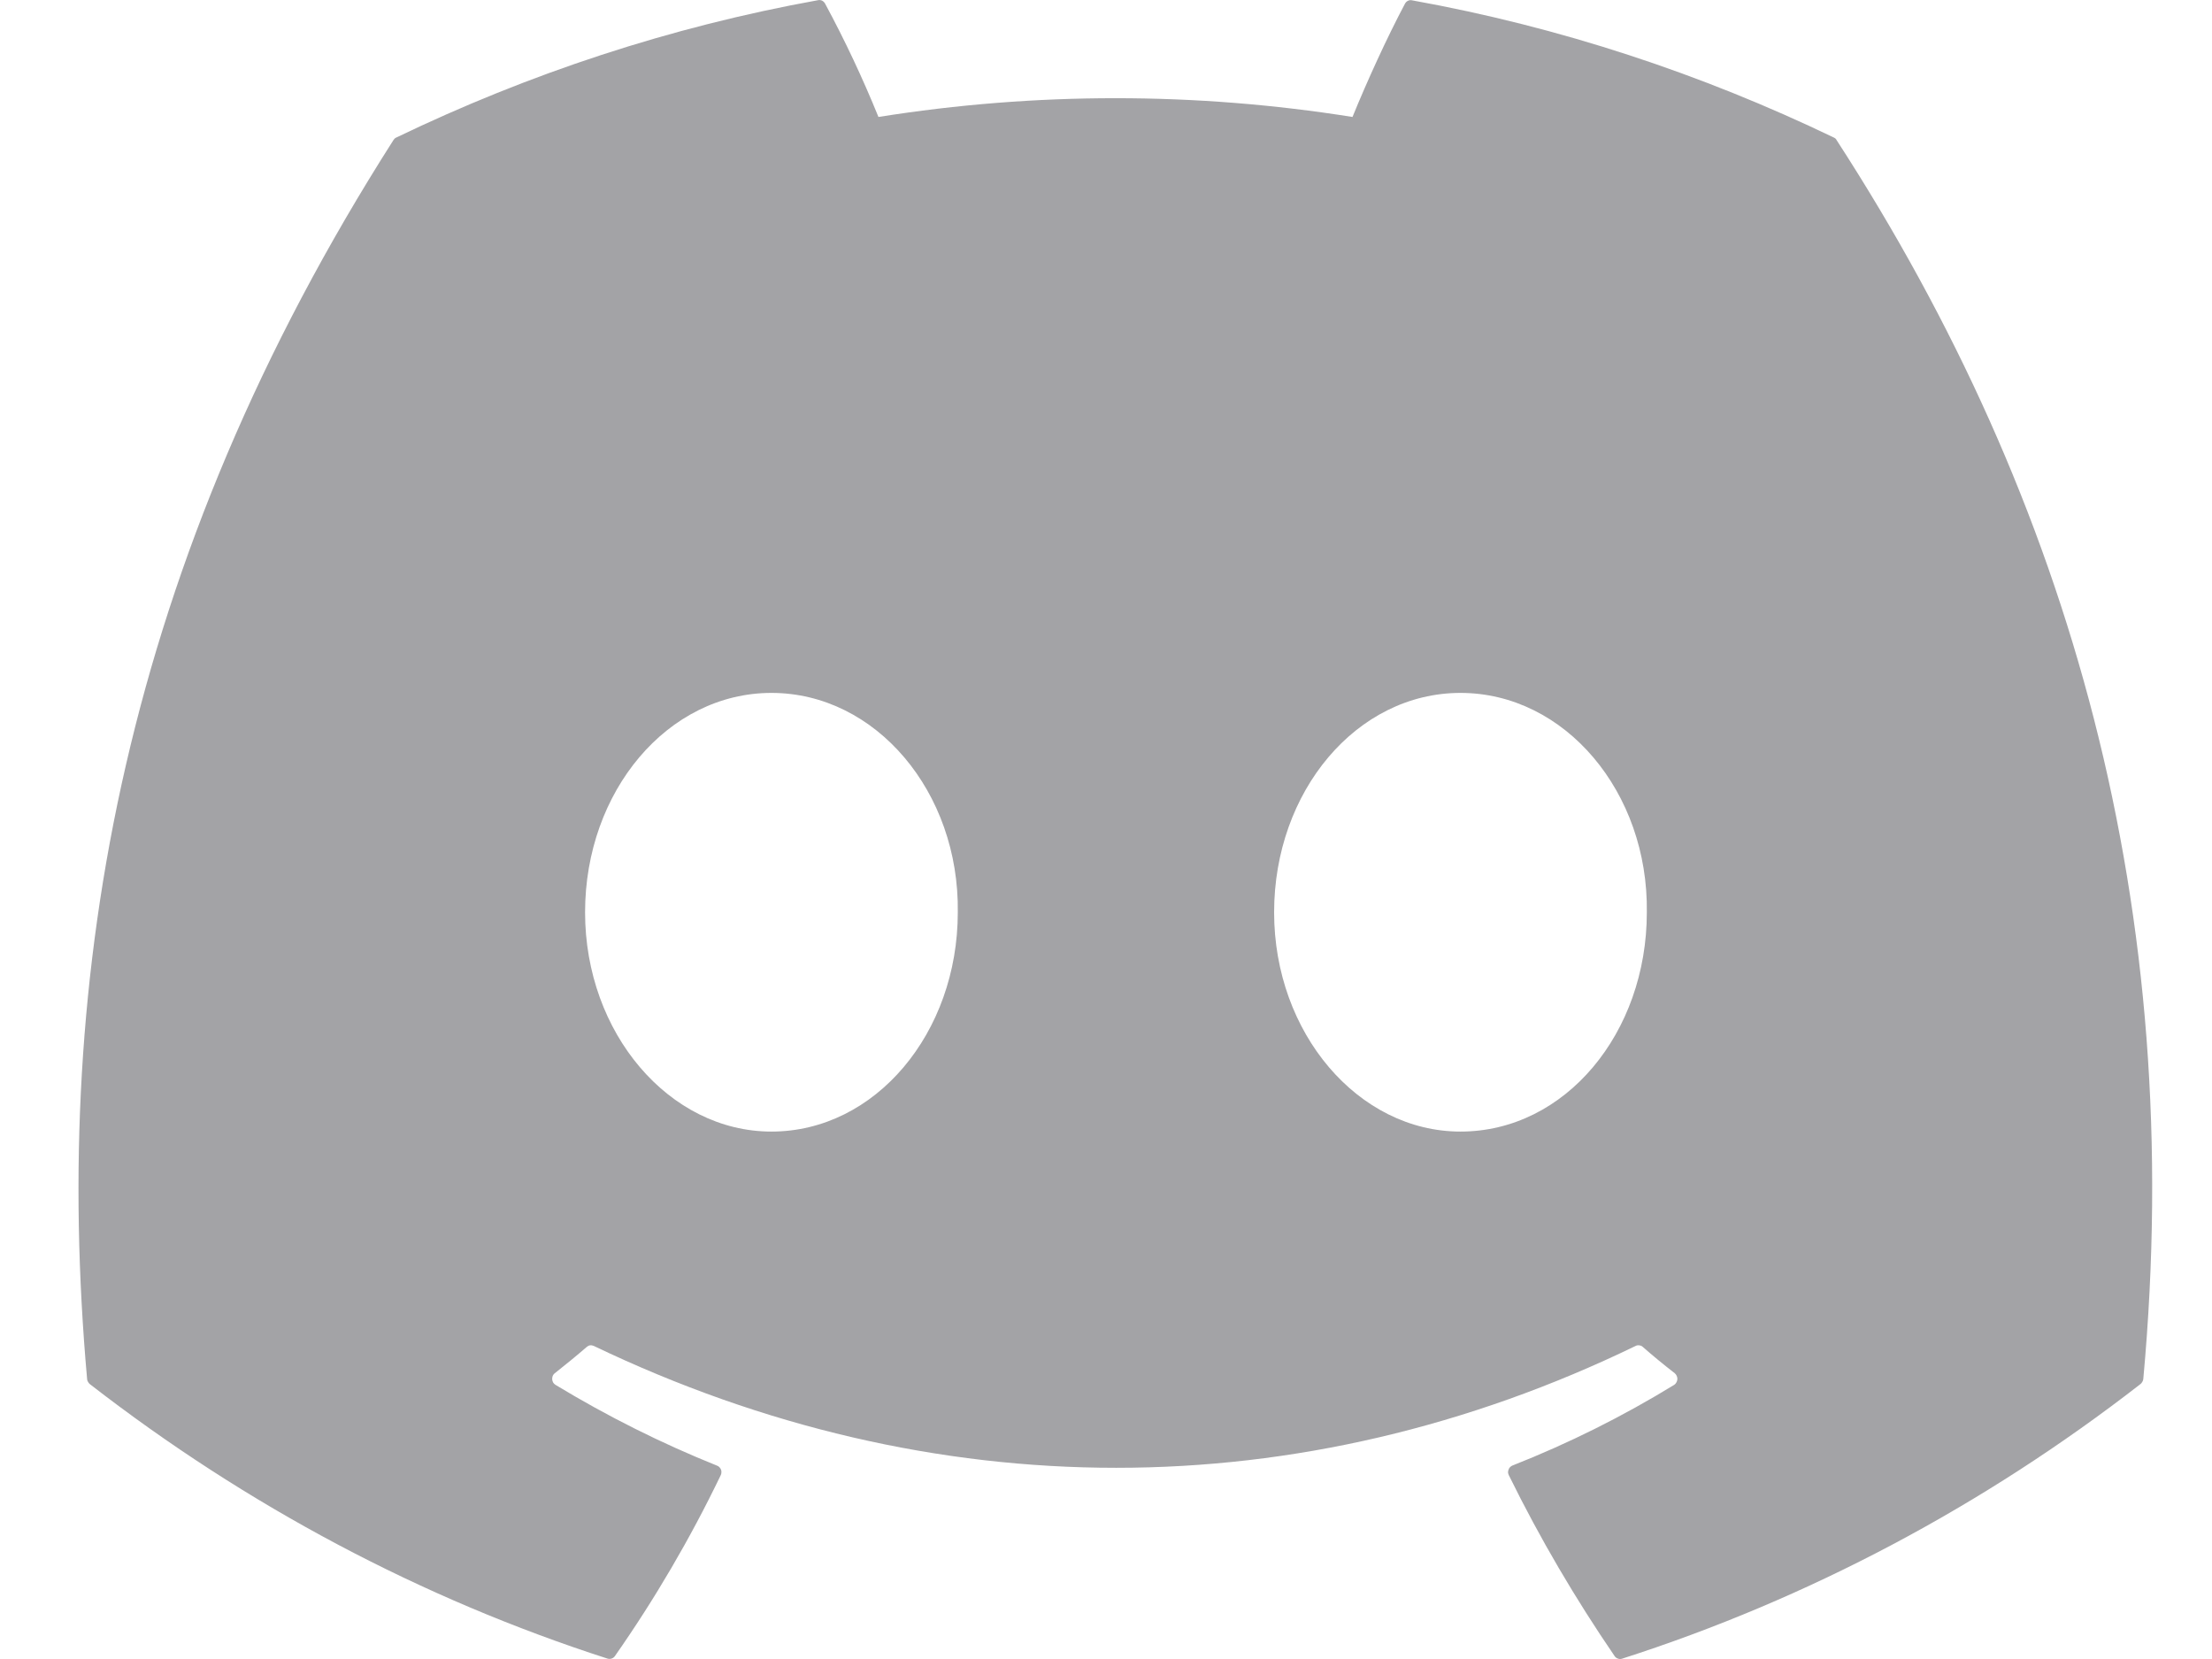 <svg width="16" height="12" viewBox="0 0 16 12" fill="none" xmlns="http://www.w3.org/2000/svg">
<path d="M13.265 0.995C12.309 0.535 11.284 0.195 10.212 0.002C10.203 1.20537e-05 10.193 0.001 10.184 0.006C10.175 0.01 10.168 0.017 10.163 0.026C10.032 0.272 9.886 0.593 9.783 0.846C8.646 0.665 7.491 0.665 6.354 0.846C6.24 0.565 6.111 0.291 5.968 0.026C5.963 0.017 5.956 0.01 5.947 0.005C5.938 0.001 5.928 -0.001 5.919 0.001C4.848 0.194 3.823 0.534 2.866 0.995C2.858 0.998 2.851 1.005 2.846 1.013C0.901 4.062 0.368 7.037 0.63 9.974C0.63 9.981 0.632 9.988 0.636 9.994C0.639 10.001 0.644 10.006 0.649 10.011C1.784 10.892 3.05 11.564 4.394 11.997C4.404 12 4.414 12 4.423 11.997C4.433 11.994 4.441 11.988 4.447 11.98C4.736 11.567 4.992 11.13 5.213 10.671C5.216 10.665 5.218 10.658 5.218 10.651C5.219 10.644 5.218 10.637 5.215 10.63C5.213 10.624 5.209 10.618 5.204 10.613C5.199 10.608 5.194 10.604 5.188 10.602C4.784 10.44 4.393 10.244 4.018 10.017C4.011 10.012 4.005 10.007 4.001 10C3.997 9.993 3.995 9.985 3.994 9.976C3.994 9.968 3.995 9.96 3.998 9.952C4.001 9.945 4.006 9.938 4.013 9.933C4.091 9.871 4.17 9.807 4.245 9.742C4.252 9.736 4.26 9.732 4.269 9.731C4.277 9.73 4.286 9.732 4.294 9.735C6.748 10.911 9.406 10.911 11.832 9.735C11.84 9.731 11.848 9.73 11.857 9.731C11.866 9.732 11.874 9.735 11.881 9.741C11.956 9.807 12.034 9.871 12.114 9.933C12.12 9.938 12.125 9.945 12.128 9.952C12.132 9.96 12.133 9.968 12.133 9.976C12.132 9.984 12.13 9.992 12.126 9.999C12.122 10.007 12.117 10.012 12.11 10.017C11.736 10.246 11.347 10.44 10.939 10.601C10.933 10.604 10.927 10.607 10.922 10.613C10.918 10.617 10.914 10.623 10.912 10.63C10.909 10.637 10.908 10.644 10.908 10.651C10.909 10.658 10.911 10.665 10.914 10.671C11.139 11.129 11.396 11.565 11.679 11.979C11.685 11.988 11.693 11.994 11.703 11.997C11.712 12.001 11.722 12.001 11.732 11.998C13.078 11.566 14.346 10.894 15.483 10.011C15.488 10.007 15.493 10.001 15.496 9.995C15.5 9.989 15.502 9.982 15.503 9.975C15.815 6.579 14.979 3.628 13.285 1.014C13.281 1.005 13.274 0.999 13.265 0.995ZM5.58 8.185C4.841 8.185 4.232 7.473 4.232 6.599C4.232 5.724 4.829 5.012 5.58 5.012C6.336 5.012 6.94 5.73 6.928 6.599C6.928 7.473 6.331 8.185 5.58 8.185ZM10.564 8.185C9.825 8.185 9.216 7.473 9.216 6.599C9.216 5.724 9.813 5.012 10.564 5.012C11.32 5.012 11.924 5.73 11.912 6.599C11.912 7.473 11.321 8.185 10.564 8.185Z" fill="#A3A3A6"/>
</svg>
